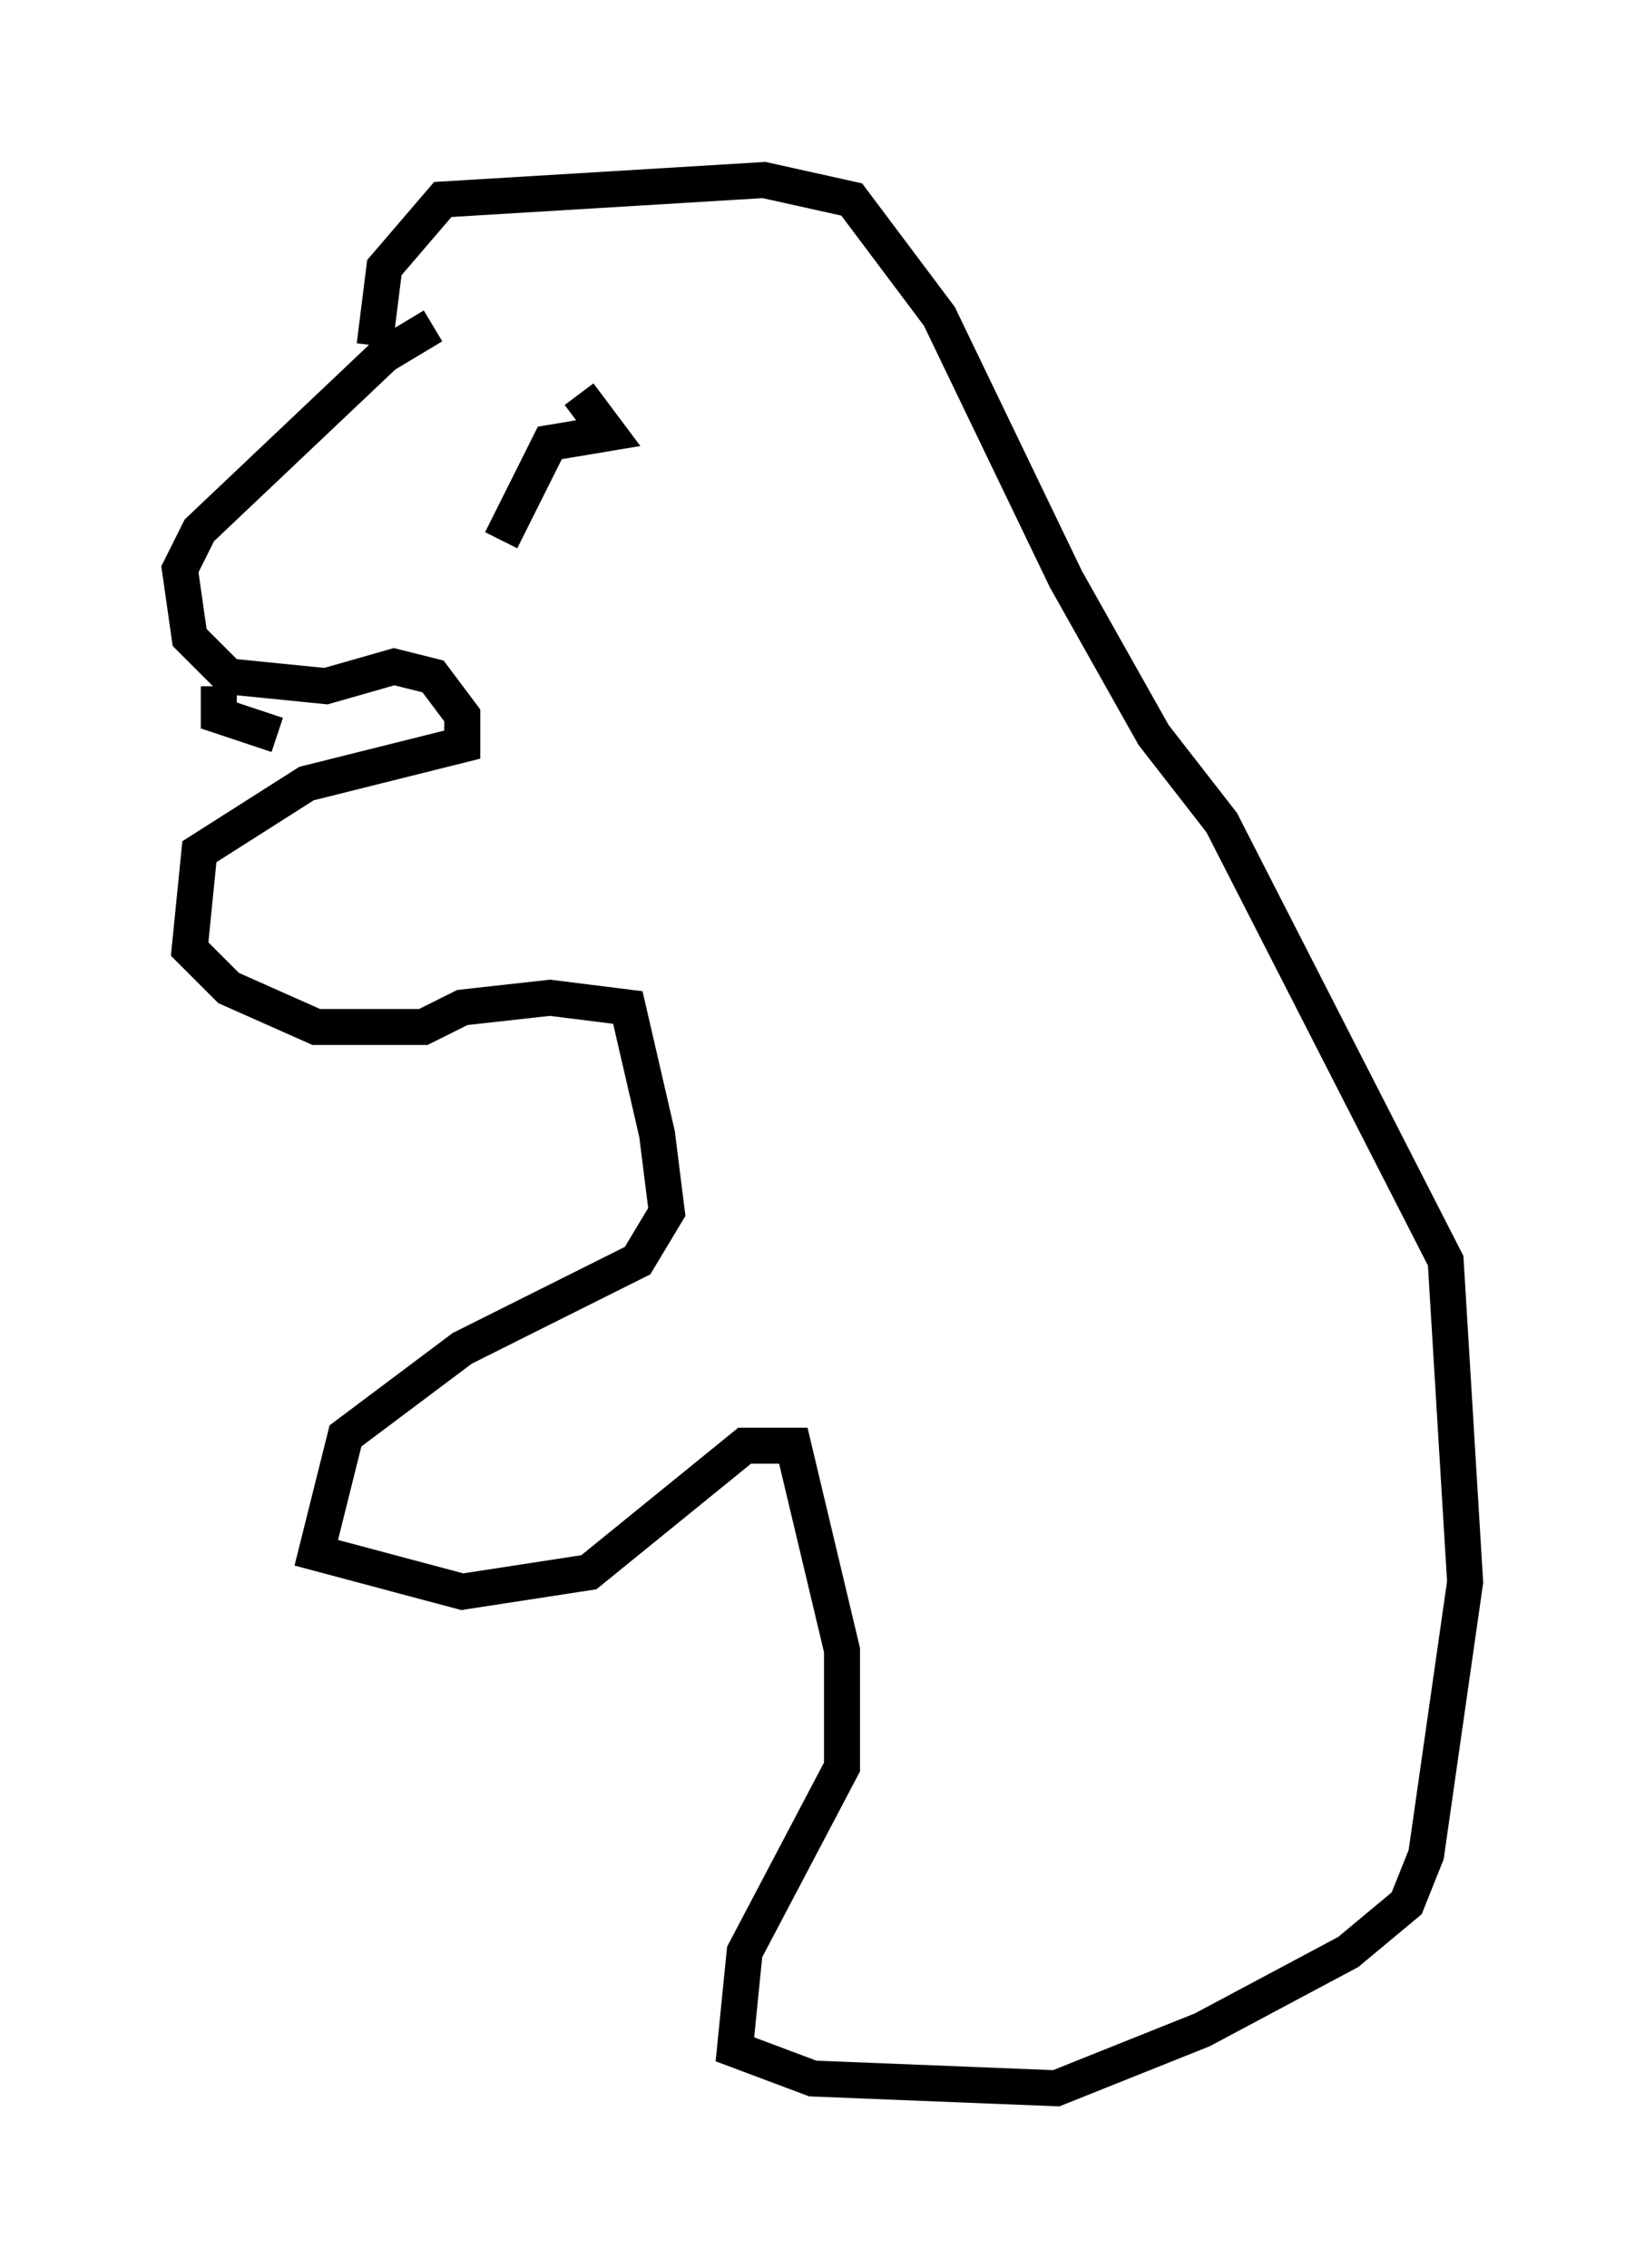 <?xml version="1.0" encoding="utf-8" ?>
<svg baseProfile="full" height="63.044" version="1.1" width="45.724" xmlns="http://www.w3.org/2000/svg" xmlns:ev="http://www.w3.org/2001/xml-events" xmlns:xlink="http://www.w3.org/1999/xlink"><defs /><rect fill="white" height="63.044" width="45.724" x="0" y="0" /><path d="M14.472, 8.518 m-2.436, 0.541 l-1.353, 0.812 -5.142, 4.871 l-0.541, 1.083 0.271, 1.894 l1.083, 1.083 2.706, 0.271 l1.894, -0.541 1.083, 0.271 l0.812, 1.083 0.0, 0.812 l-4.33, 1.083 -2.977, 1.894 l-0.271, 2.706 1.083, 1.083 l2.436, 1.083 2.977, 0.0 l1.083, -0.541 2.436, -0.271 l2.165, 0.271 0.812, 3.518 l0.271, 2.165 -0.812, 1.353 l-4.871, 2.436 -3.248, 2.436 l-0.812, 3.248 4.059, 1.083 l3.518, -0.541 4.33, -3.518 l1.353, 0.0 1.353, 5.683 l0.0, 3.248 -2.706, 5.142 l-0.271, 2.706 2.165, 0.812 l6.766, 0.271 4.059, -1.624 l4.059, -2.165 1.624, -1.353 l0.541, -1.353 1.083, -7.578 l-0.541, -8.931 -6.225, -12.178 l-1.894, -2.436 -2.436, -4.33 l-3.518, -7.307 -2.436, -3.248 l-2.436, -0.541 -8.931, 0.541 l-1.624, 1.894 -0.271, 2.165 m5.683, 1.353 l0.812, 1.083 -1.624, 0.271 l-1.353, 2.706 m-7.848, 4.059 l0.0, 0.812 1.624, 0.541 " fill="none" stroke="black" stroke-width="1" /></svg>